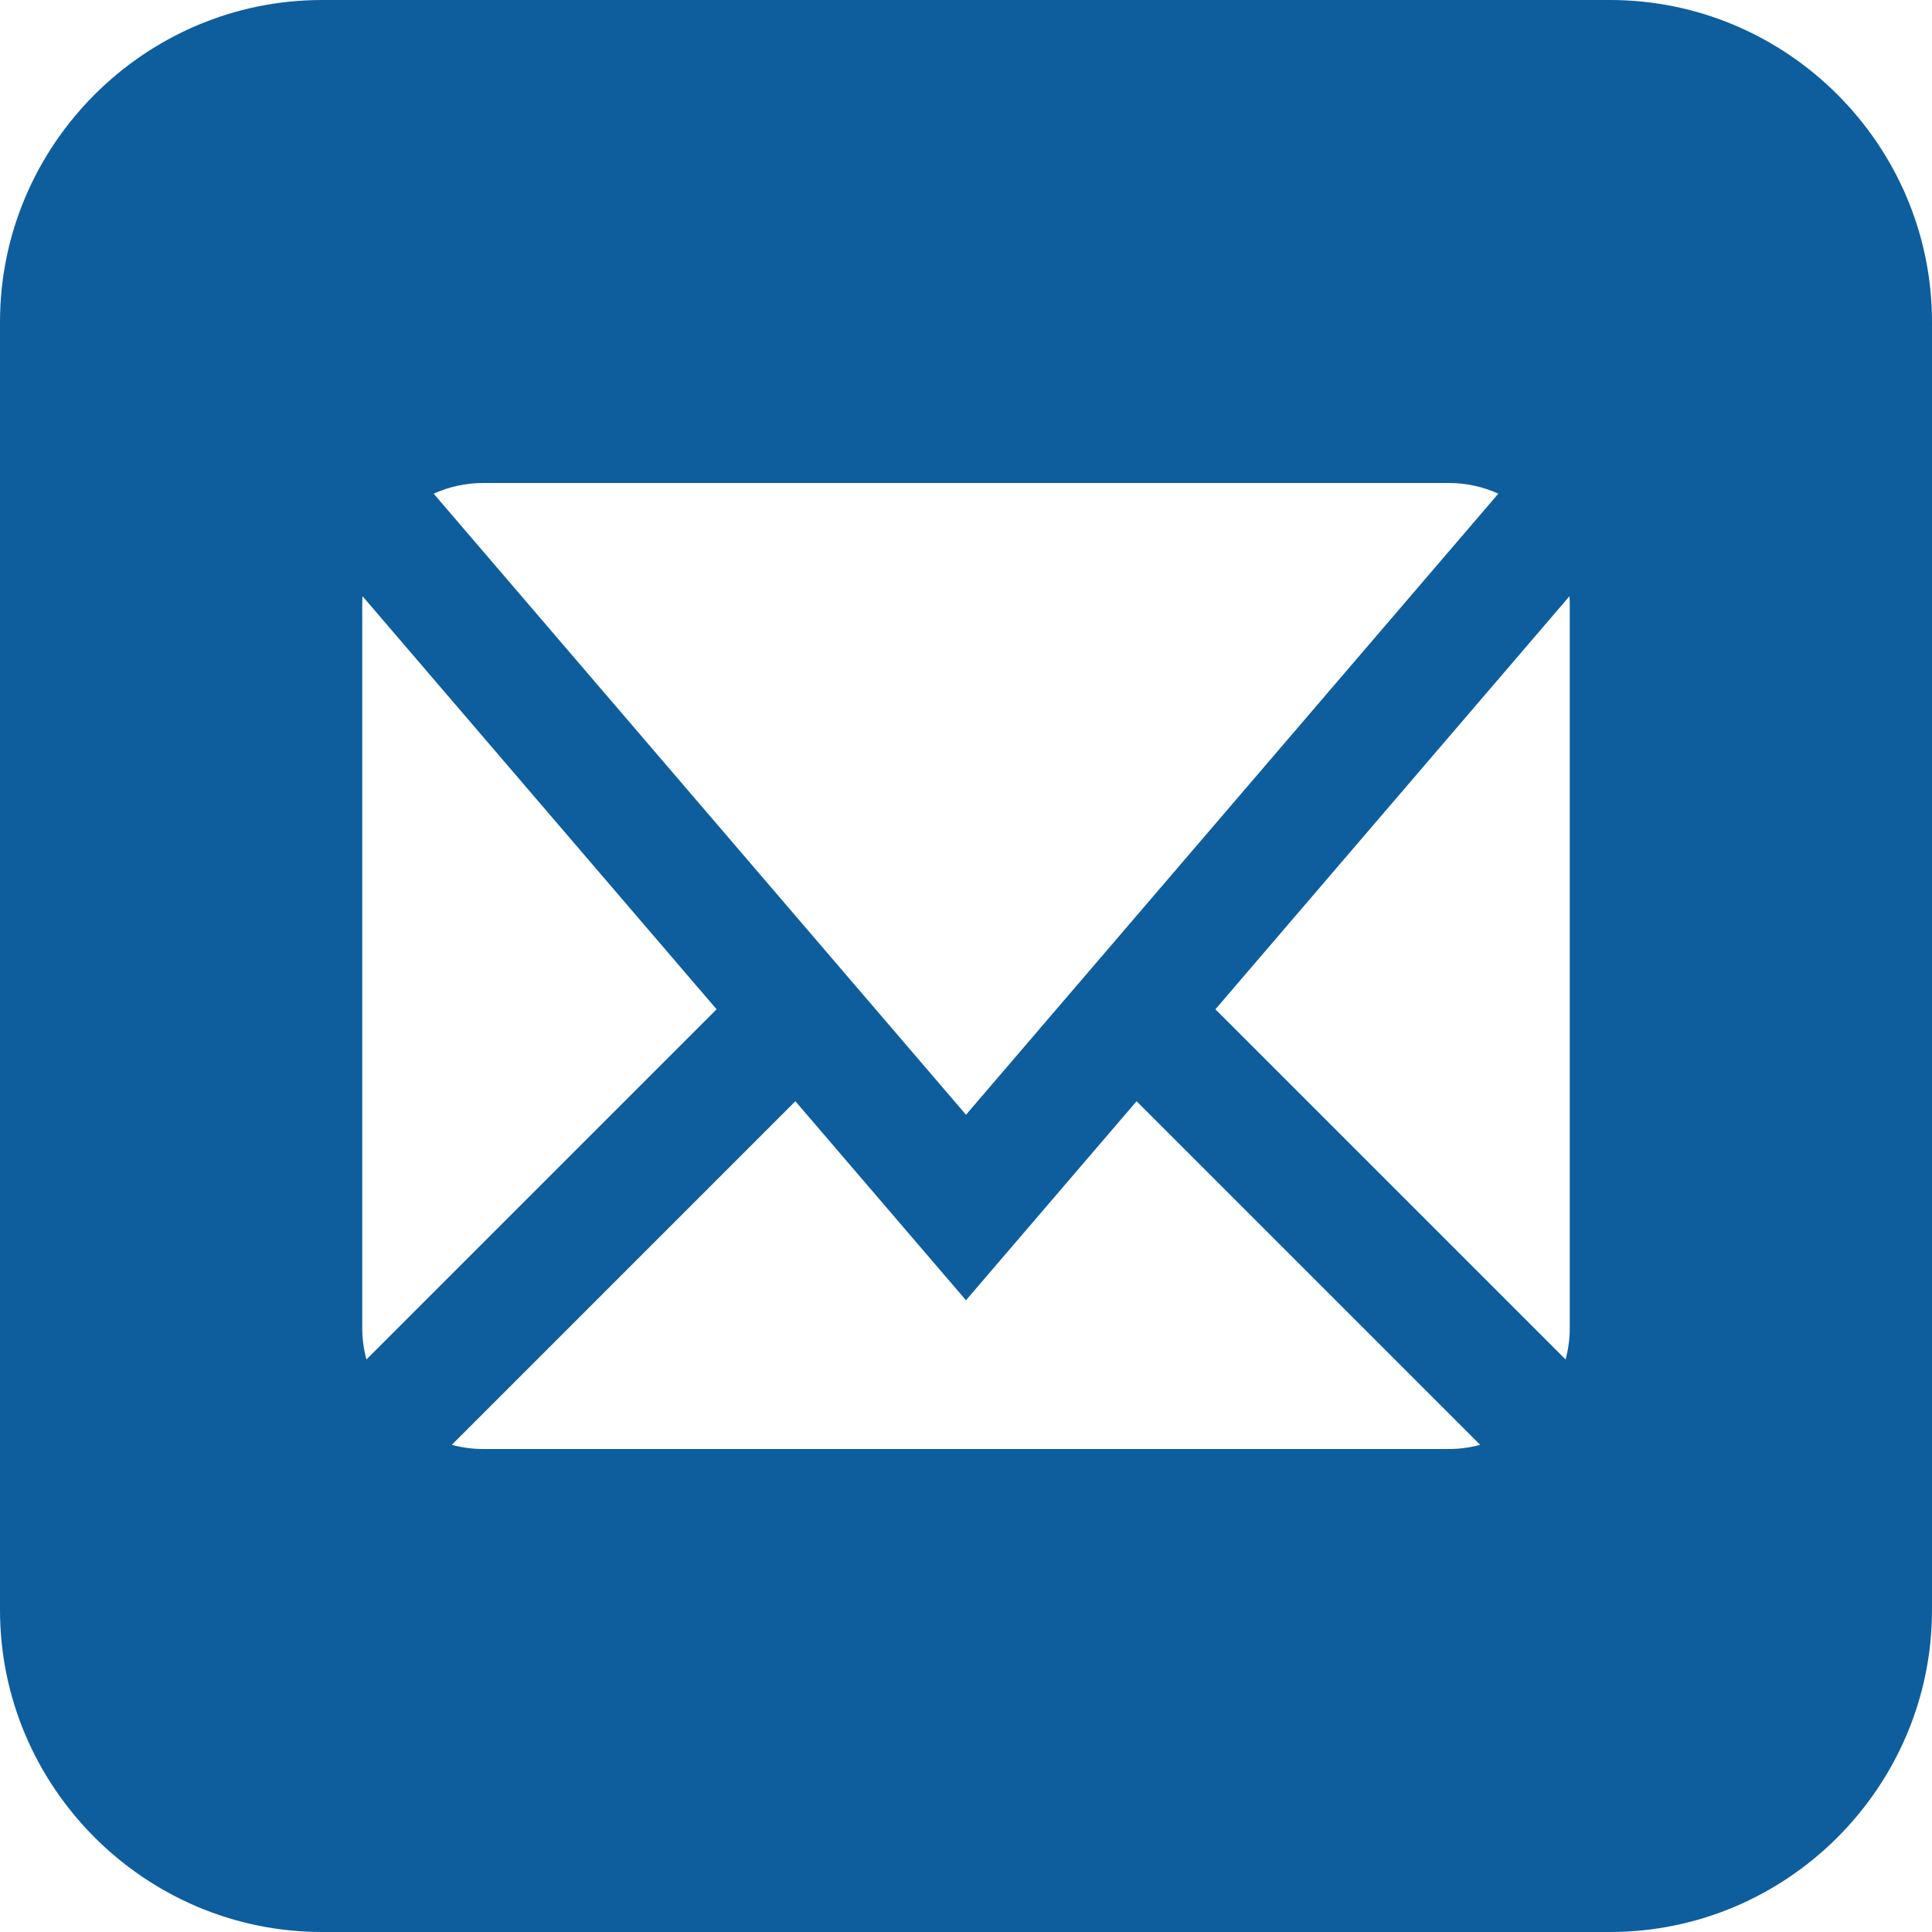 <?xml version="1.0" encoding="utf-8"?>
<!-- Generated by IcoMoon.io -->
<!DOCTYPE svg PUBLIC "-//W3C//DTD SVG 1.1//EN" "http://www.w3.org/Graphics/SVG/1.1/DTD/svg11.dtd">
<svg version="1.1" xmlns="http://www.w3.org/2000/svg" xmlns:xlink="http://www.w3.org/1999/xlink" width="64" height="64" viewBox="0 0 64 64">
<path d="M53.332 0h-42.664c-5.867 0-10.668 4.799-10.668 10.666v42.666c0 5.867 4.801 10.668 10.668 10.668h42.664c5.871 0 10.668-4.801 10.668-10.668v-42.666c0-5.867-4.797-10.666-10.668-10.666zM16 16h32c0.571 0 1.125 0.123 1.634 0.354l-17.634 20.573-17.634-20.573c0.509-0.231 1.063-0.354 1.634-0.354zM12 44v-24c0-0.084 0.004-0.167 0.009-0.25l11.729 13.684-11.6 11.6c-0.090-0.334-0.138-0.68-0.138-1.034zM48 48h-32c-0.353 0-0.7-0.048-1.034-0.138l11.382-11.382 5.651 6.593 5.651-6.593 11.382 11.382c-0.334 0.090-0.68 0.138-1.034 0.138zM52 44c0 0.353-0.048 0.7-0.138 1.034l-11.6-11.6 11.729-13.684c0.005 0.083 0.009 0.166 0.009 0.25v24z" fill="#0E5E9E"></path>
</svg>
